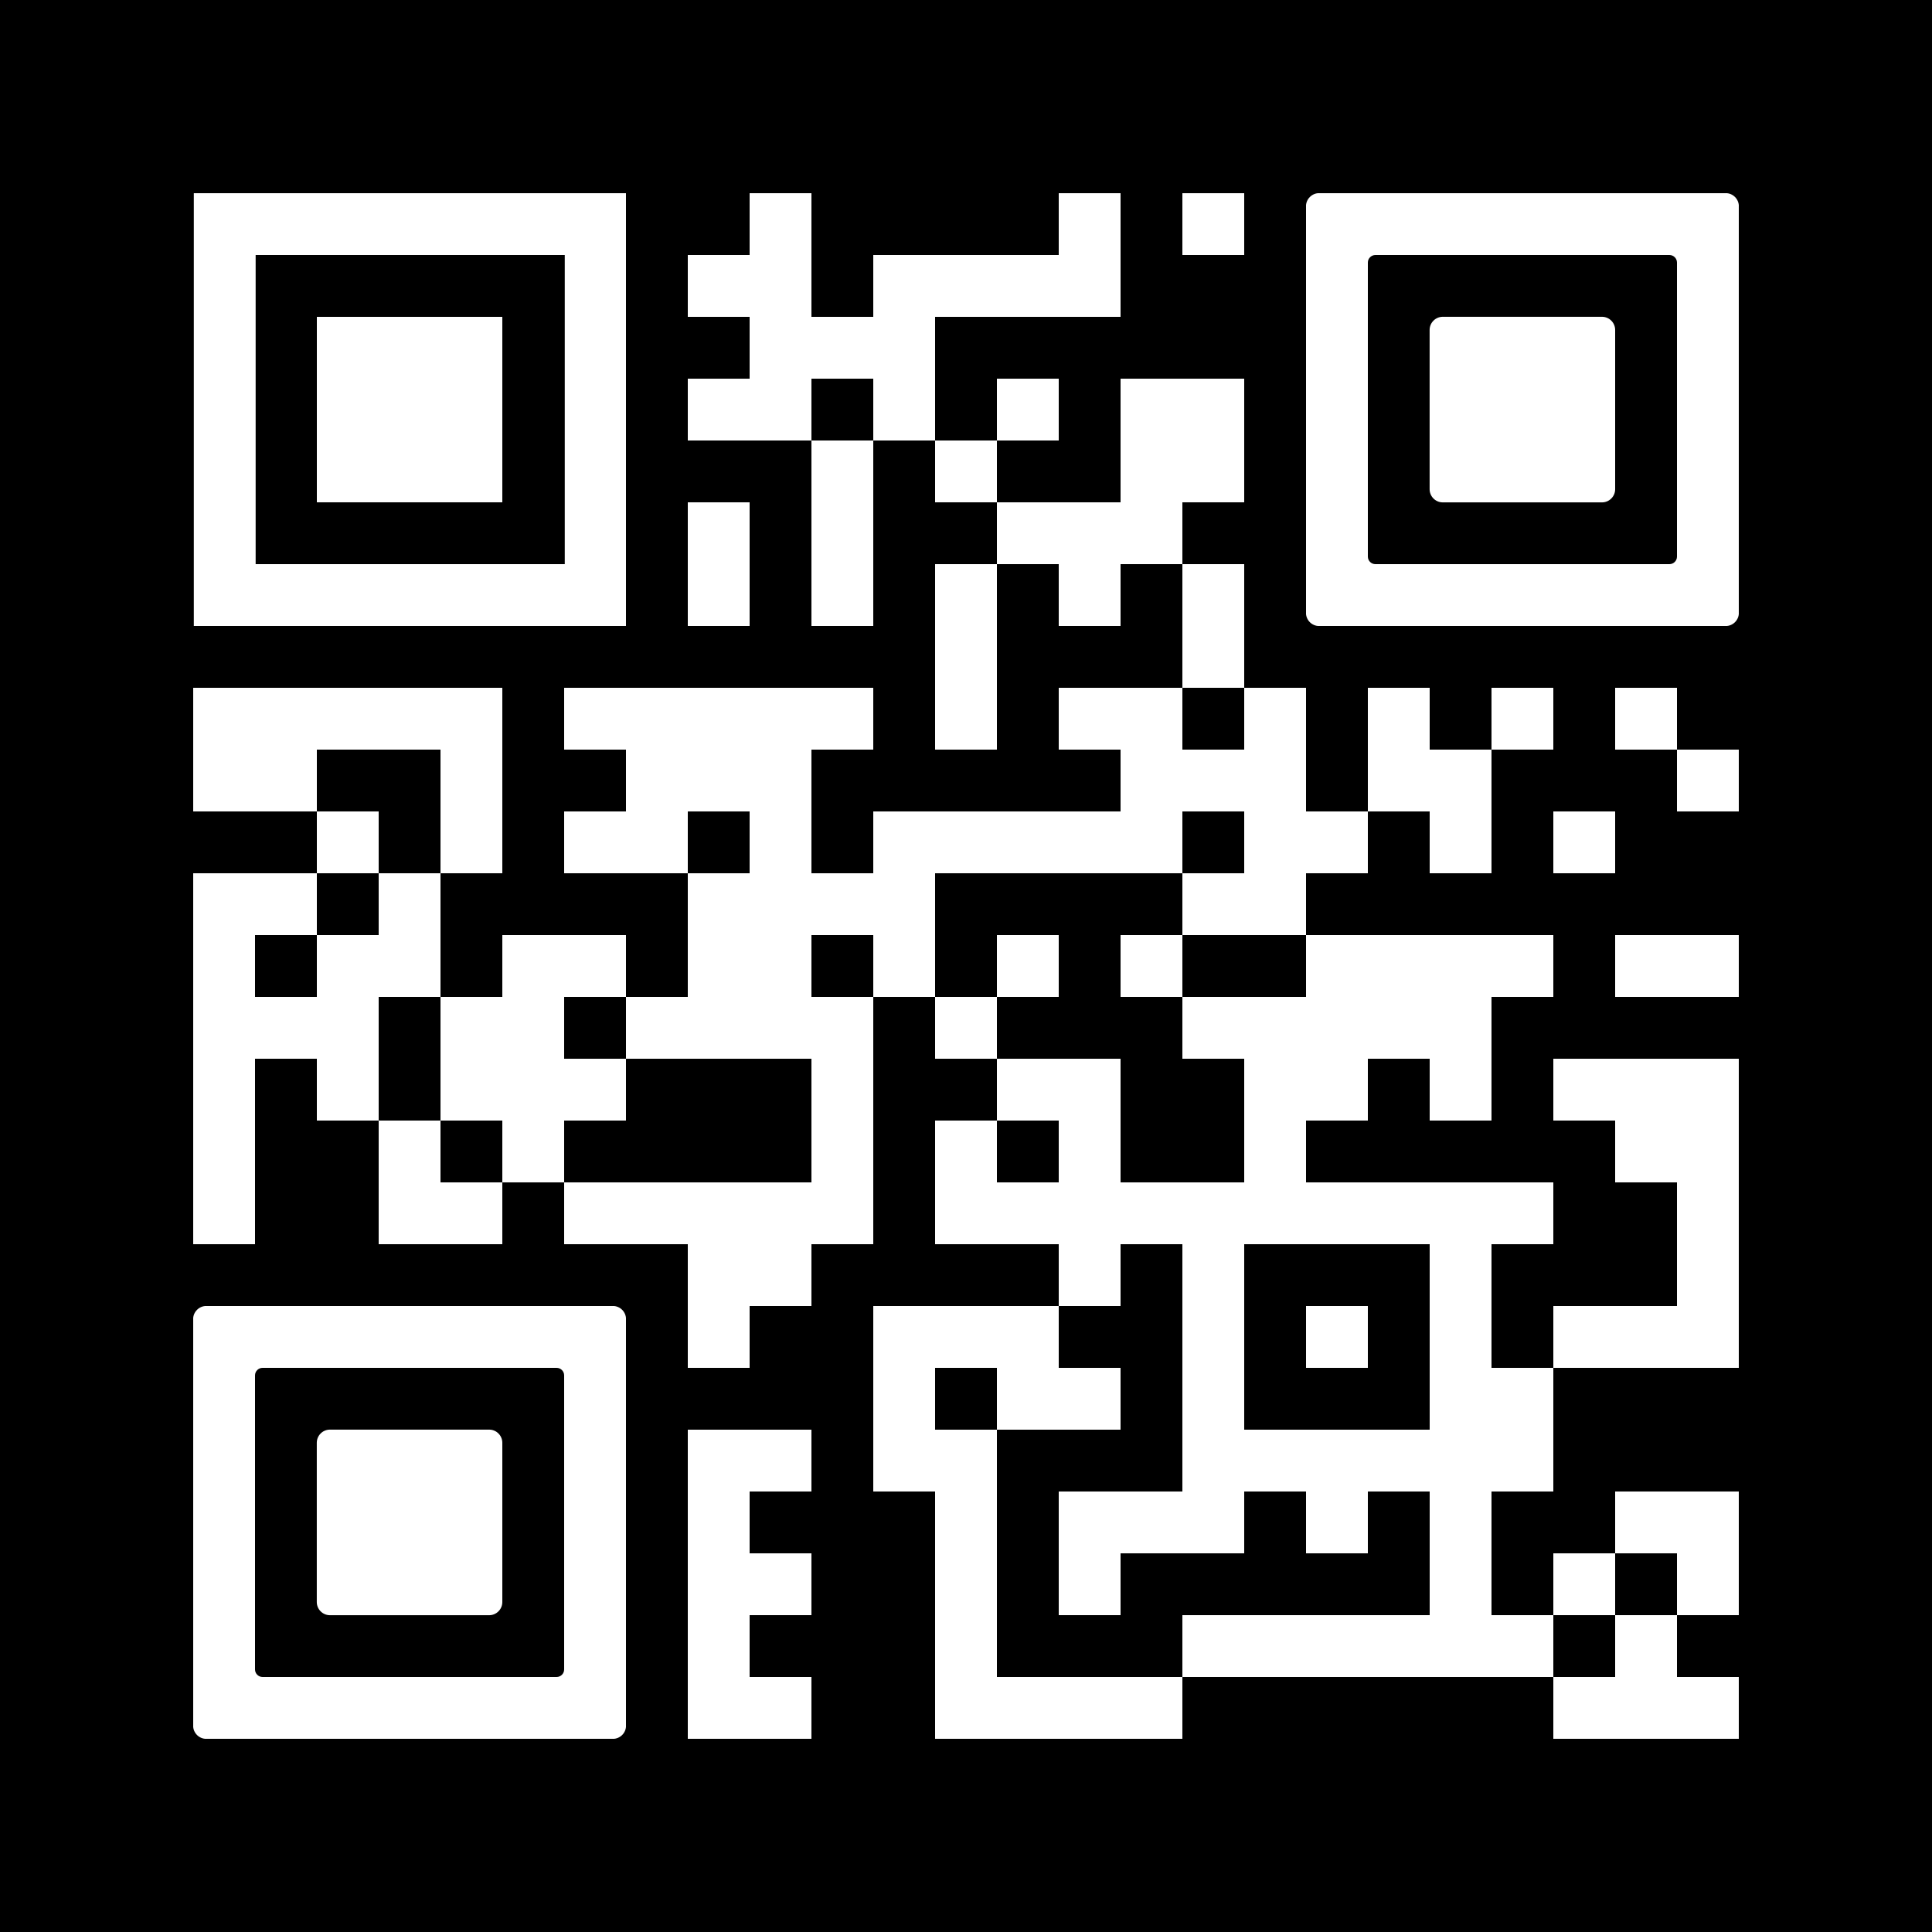 <svg version="1.0" xmlns="http://www.w3.org/2000/svg" xmlns:xlink="http://www.w3.org/1999/xlink"
	 viewBox="0 0 100 100" enable-background="new 0 0 100 100" xml:space="preserve">
	
<rect x="0" y="0" width="100" height="100" fill="#808080" stroke="none"/>
	
<svg xmlns="http://www.w3.org/2000/svg" xmlns:xlink="http://www.w3.org/1999/xlink" version="1.1" width="100" height="100" viewBox="0 0 2000 2000" x="0" y="0" shape-rendering="crispEdges"><defs/><rect x="0" y="0" width="2000" height="2000" fill="#000000"/><rect x="776" y="200" width="64" height="64" fill="#ffffff"/><rect x="1096" y="200" width="64" height="64" fill="#ffffff"/><rect x="1224" y="200" width="64" height="64" fill="#ffffff"/><rect x="712" y="264" width="64" height="64" fill="#ffffff"/><rect x="776" y="264" width="64" height="64" fill="#ffffff"/><rect x="904" y="264" width="64" height="64" fill="#ffffff"/><rect x="968" y="264" width="64" height="64" fill="#ffffff"/><rect x="1032" y="264" width="64" height="64" fill="#ffffff"/><rect x="1096" y="264" width="64" height="64" fill="#ffffff"/><rect x="776" y="328" width="64" height="64" fill="#ffffff"/><rect x="840" y="328" width="64" height="64" fill="#ffffff"/><rect x="904" y="328" width="64" height="64" fill="#ffffff"/><rect x="712" y="392" width="64" height="64" fill="#ffffff"/><rect x="776" y="392" width="64" height="64" fill="#ffffff"/><rect x="904" y="392" width="64" height="64" fill="#ffffff"/><rect x="1032" y="392" width="64" height="64" fill="#ffffff"/><rect x="1160" y="392" width="64" height="64" fill="#ffffff"/><rect x="1224" y="392" width="64" height="64" fill="#ffffff"/><rect x="840" y="456" width="64" height="64" fill="#ffffff"/><rect x="968" y="456" width="64" height="64" fill="#ffffff"/><rect x="1160" y="456" width="64" height="64" fill="#ffffff"/><rect x="1224" y="456" width="64" height="64" fill="#ffffff"/><rect x="712" y="520" width="64" height="64" fill="#ffffff"/><rect x="840" y="520" width="64" height="64" fill="#ffffff"/><rect x="1032" y="520" width="64" height="64" fill="#ffffff"/><rect x="1096" y="520" width="64" height="64" fill="#ffffff"/><rect x="1160" y="520" width="64" height="64" fill="#ffffff"/><rect x="712" y="584" width="64" height="64" fill="#ffffff"/><rect x="840" y="584" width="64" height="64" fill="#ffffff"/><rect x="968" y="584" width="64" height="64" fill="#ffffff"/><rect x="1096" y="584" width="64" height="64" fill="#ffffff"/><rect x="1224" y="584" width="64" height="64" fill="#ffffff"/><rect x="968" y="648" width="64" height="64" fill="#ffffff"/><rect x="1224" y="648" width="64" height="64" fill="#ffffff"/><rect x="200" y="712" width="64" height="64" fill="#ffffff"/><rect x="264" y="712" width="64" height="64" fill="#ffffff"/><rect x="328" y="712" width="64" height="64" fill="#ffffff"/><rect x="392" y="712" width="64" height="64" fill="#ffffff"/><rect x="456" y="712" width="64" height="64" fill="#ffffff"/><rect x="584" y="712" width="64" height="64" fill="#ffffff"/><rect x="648" y="712" width="64" height="64" fill="#ffffff"/><rect x="712" y="712" width="64" height="64" fill="#ffffff"/><rect x="776" y="712" width="64" height="64" fill="#ffffff"/><rect x="840" y="712" width="64" height="64" fill="#ffffff"/><rect x="968" y="712" width="64" height="64" fill="#ffffff"/><rect x="1096" y="712" width="64" height="64" fill="#ffffff"/><rect x="1160" y="712" width="64" height="64" fill="#ffffff"/><rect x="1288" y="712" width="64" height="64" fill="#ffffff"/><rect x="1416" y="712" width="64" height="64" fill="#ffffff"/><rect x="1544" y="712" width="64" height="64" fill="#ffffff"/><rect x="1672" y="712" width="64" height="64" fill="#ffffff"/><rect x="200" y="776" width="64" height="64" fill="#ffffff"/><rect x="264" y="776" width="64" height="64" fill="#ffffff"/><rect x="456" y="776" width="64" height="64" fill="#ffffff"/><rect x="648" y="776" width="64" height="64" fill="#ffffff"/><rect x="712" y="776" width="64" height="64" fill="#ffffff"/><rect x="776" y="776" width="64" height="64" fill="#ffffff"/><rect x="1160" y="776" width="64" height="64" fill="#ffffff"/><rect x="1224" y="776" width="64" height="64" fill="#ffffff"/><rect x="1288" y="776" width="64" height="64" fill="#ffffff"/><rect x="1416" y="776" width="64" height="64" fill="#ffffff"/><rect x="1480" y="776" width="64" height="64" fill="#ffffff"/><rect x="1736" y="776" width="64" height="64" fill="#ffffff"/><rect x="328" y="840" width="64" height="64" fill="#ffffff"/><rect x="456" y="840" width="64" height="64" fill="#ffffff"/><rect x="584" y="840" width="64" height="64" fill="#ffffff"/><rect x="648" y="840" width="64" height="64" fill="#ffffff"/><rect x="776" y="840" width="64" height="64" fill="#ffffff"/><rect x="904" y="840" width="64" height="64" fill="#ffffff"/><rect x="968" y="840" width="64" height="64" fill="#ffffff"/><rect x="1032" y="840" width="64" height="64" fill="#ffffff"/><rect x="1096" y="840" width="64" height="64" fill="#ffffff"/><rect x="1160" y="840" width="64" height="64" fill="#ffffff"/><rect x="1288" y="840" width="64" height="64" fill="#ffffff"/><rect x="1352" y="840" width="64" height="64" fill="#ffffff"/><rect x="1480" y="840" width="64" height="64" fill="#ffffff"/><rect x="1608" y="840" width="64" height="64" fill="#ffffff"/><rect x="200" y="904" width="64" height="64" fill="#ffffff"/><rect x="264" y="904" width="64" height="64" fill="#ffffff"/><rect x="392" y="904" width="64" height="64" fill="#ffffff"/><rect x="712" y="904" width="64" height="64" fill="#ffffff"/><rect x="776" y="904" width="64" height="64" fill="#ffffff"/><rect x="840" y="904" width="64" height="64" fill="#ffffff"/><rect x="904" y="904" width="64" height="64" fill="#ffffff"/><rect x="1224" y="904" width="64" height="64" fill="#ffffff"/><rect x="1288" y="904" width="64" height="64" fill="#ffffff"/><rect x="200" y="968" width="64" height="64" fill="#ffffff"/><rect x="328" y="968" width="64" height="64" fill="#ffffff"/><rect x="392" y="968" width="64" height="64" fill="#ffffff"/><rect x="520" y="968" width="64" height="64" fill="#ffffff"/><rect x="584" y="968" width="64" height="64" fill="#ffffff"/><rect x="712" y="968" width="64" height="64" fill="#ffffff"/><rect x="776" y="968" width="64" height="64" fill="#ffffff"/><rect x="904" y="968" width="64" height="64" fill="#ffffff"/><rect x="1032" y="968" width="64" height="64" fill="#ffffff"/><rect x="1160" y="968" width="64" height="64" fill="#ffffff"/><rect x="1352" y="968" width="64" height="64" fill="#ffffff"/><rect x="1416" y="968" width="64" height="64" fill="#ffffff"/><rect x="1480" y="968" width="64" height="64" fill="#ffffff"/><rect x="1544" y="968" width="64" height="64" fill="#ffffff"/><rect x="1672" y="968" width="64" height="64" fill="#ffffff"/><rect x="1736" y="968" width="64" height="64" fill="#ffffff"/><rect x="200" y="1032" width="64" height="64" fill="#ffffff"/><rect x="264" y="1032" width="64" height="64" fill="#ffffff"/><rect x="328" y="1032" width="64" height="64" fill="#ffffff"/><rect x="456" y="1032" width="64" height="64" fill="#ffffff"/><rect x="520" y="1032" width="64" height="64" fill="#ffffff"/><rect x="648" y="1032" width="64" height="64" fill="#ffffff"/><rect x="712" y="1032" width="64" height="64" fill="#ffffff"/><rect x="776" y="1032" width="64" height="64" fill="#ffffff"/><rect x="840" y="1032" width="64" height="64" fill="#ffffff"/><rect x="968" y="1032" width="64" height="64" fill="#ffffff"/><rect x="1224" y="1032" width="64" height="64" fill="#ffffff"/><rect x="1288" y="1032" width="64" height="64" fill="#ffffff"/><rect x="1352" y="1032" width="64" height="64" fill="#ffffff"/><rect x="1416" y="1032" width="64" height="64" fill="#ffffff"/><rect x="1480" y="1032" width="64" height="64" fill="#ffffff"/><rect x="200" y="1096" width="64" height="64" fill="#ffffff"/><rect x="328" y="1096" width="64" height="64" fill="#ffffff"/><rect x="456" y="1096" width="64" height="64" fill="#ffffff"/><rect x="520" y="1096" width="64" height="64" fill="#ffffff"/><rect x="584" y="1096" width="64" height="64" fill="#ffffff"/><rect x="840" y="1096" width="64" height="64" fill="#ffffff"/><rect x="1032" y="1096" width="64" height="64" fill="#ffffff"/><rect x="1096" y="1096" width="64" height="64" fill="#ffffff"/><rect x="1288" y="1096" width="64" height="64" fill="#ffffff"/><rect x="1352" y="1096" width="64" height="64" fill="#ffffff"/><rect x="1480" y="1096" width="64" height="64" fill="#ffffff"/><rect x="1608" y="1096" width="64" height="64" fill="#ffffff"/><rect x="1672" y="1096" width="64" height="64" fill="#ffffff"/><rect x="1736" y="1096" width="64" height="64" fill="#ffffff"/><rect x="200" y="1160" width="64" height="64" fill="#ffffff"/><rect x="392" y="1160" width="64" height="64" fill="#ffffff"/><rect x="520" y="1160" width="64" height="64" fill="#ffffff"/><rect x="840" y="1160" width="64" height="64" fill="#ffffff"/><rect x="968" y="1160" width="64" height="64" fill="#ffffff"/><rect x="1096" y="1160" width="64" height="64" fill="#ffffff"/><rect x="1288" y="1160" width="64" height="64" fill="#ffffff"/><rect x="1672" y="1160" width="64" height="64" fill="#ffffff"/><rect x="1736" y="1160" width="64" height="64" fill="#ffffff"/><rect x="200" y="1224" width="64" height="64" fill="#ffffff"/><rect x="392" y="1224" width="64" height="64" fill="#ffffff"/><rect x="456" y="1224" width="64" height="64" fill="#ffffff"/><rect x="584" y="1224" width="64" height="64" fill="#ffffff"/><rect x="648" y="1224" width="64" height="64" fill="#ffffff"/><rect x="712" y="1224" width="64" height="64" fill="#ffffff"/><rect x="776" y="1224" width="64" height="64" fill="#ffffff"/><rect x="840" y="1224" width="64" height="64" fill="#ffffff"/><rect x="968" y="1224" width="64" height="64" fill="#ffffff"/><rect x="1032" y="1224" width="64" height="64" fill="#ffffff"/><rect x="1096" y="1224" width="64" height="64" fill="#ffffff"/><rect x="1160" y="1224" width="64" height="64" fill="#ffffff"/><rect x="1224" y="1224" width="64" height="64" fill="#ffffff"/><rect x="1288" y="1224" width="64" height="64" fill="#ffffff"/><rect x="1352" y="1224" width="64" height="64" fill="#ffffff"/><rect x="1416" y="1224" width="64" height="64" fill="#ffffff"/><rect x="1480" y="1224" width="64" height="64" fill="#ffffff"/><rect x="1544" y="1224" width="64" height="64" fill="#ffffff"/><rect x="1736" y="1224" width="64" height="64" fill="#ffffff"/><rect x="712" y="1288" width="64" height="64" fill="#ffffff"/><rect x="776" y="1288" width="64" height="64" fill="#ffffff"/><rect x="1096" y="1288" width="64" height="64" fill="#ffffff"/><rect x="1224" y="1288" width="64" height="64" fill="#ffffff"/><rect x="1480" y="1288" width="64" height="64" fill="#ffffff"/><rect x="1736" y="1288" width="64" height="64" fill="#ffffff"/><rect x="712" y="1352" width="64" height="64" fill="#ffffff"/><rect x="904" y="1352" width="64" height="64" fill="#ffffff"/><rect x="968" y="1352" width="64" height="64" fill="#ffffff"/><rect x="1032" y="1352" width="64" height="64" fill="#ffffff"/><rect x="1224" y="1352" width="64" height="64" fill="#ffffff"/><rect x="1352" y="1352" width="64" height="64" fill="#ffffff"/><rect x="1480" y="1352" width="64" height="64" fill="#ffffff"/><rect x="1608" y="1352" width="64" height="64" fill="#ffffff"/><rect x="1672" y="1352" width="64" height="64" fill="#ffffff"/><rect x="1736" y="1352" width="64" height="64" fill="#ffffff"/><rect x="904" y="1416" width="64" height="64" fill="#ffffff"/><rect x="1032" y="1416" width="64" height="64" fill="#ffffff"/><rect x="1096" y="1416" width="64" height="64" fill="#ffffff"/><rect x="1224" y="1416" width="64" height="64" fill="#ffffff"/><rect x="1480" y="1416" width="64" height="64" fill="#ffffff"/><rect x="1544" y="1416" width="64" height="64" fill="#ffffff"/><rect x="712" y="1480" width="64" height="64" fill="#ffffff"/><rect x="776" y="1480" width="64" height="64" fill="#ffffff"/><rect x="904" y="1480" width="64" height="64" fill="#ffffff"/><rect x="968" y="1480" width="64" height="64" fill="#ffffff"/><rect x="1224" y="1480" width="64" height="64" fill="#ffffff"/><rect x="1288" y="1480" width="64" height="64" fill="#ffffff"/><rect x="1352" y="1480" width="64" height="64" fill="#ffffff"/><rect x="1416" y="1480" width="64" height="64" fill="#ffffff"/><rect x="1480" y="1480" width="64" height="64" fill="#ffffff"/><rect x="1544" y="1480" width="64" height="64" fill="#ffffff"/><rect x="712" y="1544" width="64" height="64" fill="#ffffff"/><rect x="968" y="1544" width="64" height="64" fill="#ffffff"/><rect x="1096" y="1544" width="64" height="64" fill="#ffffff"/><rect x="1160" y="1544" width="64" height="64" fill="#ffffff"/><rect x="1224" y="1544" width="64" height="64" fill="#ffffff"/><rect x="1352" y="1544" width="64" height="64" fill="#ffffff"/><rect x="1480" y="1544" width="64" height="64" fill="#ffffff"/><rect x="1672" y="1544" width="64" height="64" fill="#ffffff"/><rect x="1736" y="1544" width="64" height="64" fill="#ffffff"/><rect x="712" y="1608" width="64" height="64" fill="#ffffff"/><rect x="776" y="1608" width="64" height="64" fill="#ffffff"/><rect x="968" y="1608" width="64" height="64" fill="#ffffff"/><rect x="1096" y="1608" width="64" height="64" fill="#ffffff"/><rect x="1480" y="1608" width="64" height="64" fill="#ffffff"/><rect x="1608" y="1608" width="64" height="64" fill="#ffffff"/><rect x="1736" y="1608" width="64" height="64" fill="#ffffff"/><rect x="712" y="1672" width="64" height="64" fill="#ffffff"/><rect x="968" y="1672" width="64" height="64" fill="#ffffff"/><rect x="1224" y="1672" width="64" height="64" fill="#ffffff"/><rect x="1288" y="1672" width="64" height="64" fill="#ffffff"/><rect x="1352" y="1672" width="64" height="64" fill="#ffffff"/><rect x="1416" y="1672" width="64" height="64" fill="#ffffff"/><rect x="1480" y="1672" width="64" height="64" fill="#ffffff"/><rect x="1544" y="1672" width="64" height="64" fill="#ffffff"/><rect x="1672" y="1672" width="64" height="64" fill="#ffffff"/><rect x="712" y="1736" width="64" height="64" fill="#ffffff"/><rect x="776" y="1736" width="64" height="64" fill="#ffffff"/><rect x="968" y="1736" width="64" height="64" fill="#ffffff"/><rect x="1032" y="1736" width="64" height="64" fill="#ffffff"/><rect x="1096" y="1736" width="64" height="64" fill="#ffffff"/><rect x="1160" y="1736" width="64" height="64" fill="#ffffff"/><rect x="1608" y="1736" width="64" height="64" fill="#ffffff"/><rect x="1672" y="1736" width="64" height="64" fill="#ffffff"/><rect x="1736" y="1736" width="64" height="64" fill="#ffffff"/><svg version="1.1" id="Ebene_1" x="200" y="200" width="448" height="448" viewBox="0 0 699.988 699.986" enable-background="new 0 0 699.988 699.986" xml:space="preserve" shape-rendering="auto">
<path fill="#ffffff" d="M600.99,0h-100h-99.997h-0.001h-99.997h-99.998h-99.998H1v99.998v99.998v99.998v99.999v99.997v99.998v99.998  h99.999h99.998h99.998h99.997h0.001h99.997h100h99.998v-99.998V499.99v-99.997v-99.999v-99.998V99.998V0H600.99z M600.99,199.996  v99.998v99.999v99.997v99.998h-100h-99.997h-0.001h-99.997h-99.998h-99.998V499.99v-99.997v-99.999v-99.998V99.998h99.998h99.998  h99.997h0.001h99.997h100V199.996z"/>
</svg>
<svg version="1.0" id="Ebene_1" x="200" y="200" width="448" height="448" viewBox="0 0 699.988 699.988" enable-background="new 0 0 699.988 699.988" xml:space="preserve" shape-rendering="auto">
<polygon fill="#ffffff" points="399.994,199.997 399.992,199.997 299.996,199.997 199.998,199.997 199.998,299.994 199.998,399.994   199.998,499.991 299.996,499.991 399.992,499.991 399.994,499.991 499.99,499.991 499.99,399.994 499.99,299.994 499.99,199.997 "/>
</svg>
<svg version="1.1" id="Ebene_1" x="1352" y="200" viewBox="0 0 700 700" style="enable-background:new 0 0 700 700;" xml:space="preserve" width="448" height="448" shape-rendering="auto">

<path fill="#ffffff" d="M21.2-0.1C9.5-0.1-0.1,9.5-0.1,21.2v78.8v100v100v100v100v100v78.8c0,11.7,9.5,21.3,21.3,21.3h657.6  c11.7,0,21.3-9.5,21.3-21.3V600V500V400V300V200v-100V21.2c0-11.7-9.5-21.3-21.3-21.3H21.2z M600,200v100v100v100v87.8  c0,6.8-5.5,12.2-12.2,12.2H112.2c-6.8,0-12.2-5.5-12.2-12.2V500V400V300V200v-87.8c0-6.8,5.5-12.2,12.2-12.2h475.6  c6.8,0,12.2,5.5,12.2,12.2V200z"/>
</svg>
<svg version="1.1" id="Ebene_1" x="1352" y="200" viewBox="0 0 700 700" style="enable-background:new 0 0 700 700;" xml:space="preserve" width="448" height="448" shape-rendering="auto">

<path fill="#ffffff" d="M500,400V300v-78.8c0-11.7-9.5-21.3-21.3-21.3H221.2c-11.7,0-21.3,9.5-21.3,21.3V300v100v78.8    c0,11.7,9.5,21.3,21.3,21.3h257.5c11.7,0,21.3-9.5,21.3-21.3V400z"/>
</svg>
<svg version="1.1" id="Ebene_1" x="200" y="1352" viewBox="0 0 700 700" style="enable-background:new 0 0 700 700;" xml:space="preserve" width="448" height="448" shape-rendering="auto">

<path fill="#ffffff" d="M21.2-0.1C9.5-0.1-0.1,9.5-0.1,21.2v78.8v100v100v100v100v100v78.8c0,11.7,9.5,21.3,21.3,21.3h657.6  c11.7,0,21.3-9.5,21.3-21.3V600V500V400V300V200v-100V21.2c0-11.7-9.5-21.3-21.3-21.3H21.2z M600,200v100v100v100v87.8  c0,6.8-5.5,12.2-12.2,12.2H112.2c-6.8,0-12.2-5.5-12.2-12.2V500V400V300V200v-87.8c0-6.8,5.5-12.2,12.2-12.2h475.6  c6.8,0,12.2,5.5,12.2,12.2V200z"/>
</svg>
<svg version="1.1" id="Ebene_1" x="200" y="1352" viewBox="0 0 700 700" style="enable-background:new 0 0 700 700;" xml:space="preserve" width="448" height="448" shape-rendering="auto">

<path fill="#ffffff" d="M500,400V300v-78.8c0-11.7-9.5-21.3-21.3-21.3H221.2c-11.7,0-21.3,9.5-21.3,21.3V300v100v78.8    c0,11.7,9.5,21.3,21.3,21.3h257.5c11.7,0,21.3-9.5,21.3-21.3V400z"/>
</svg>
</svg>

</svg>
